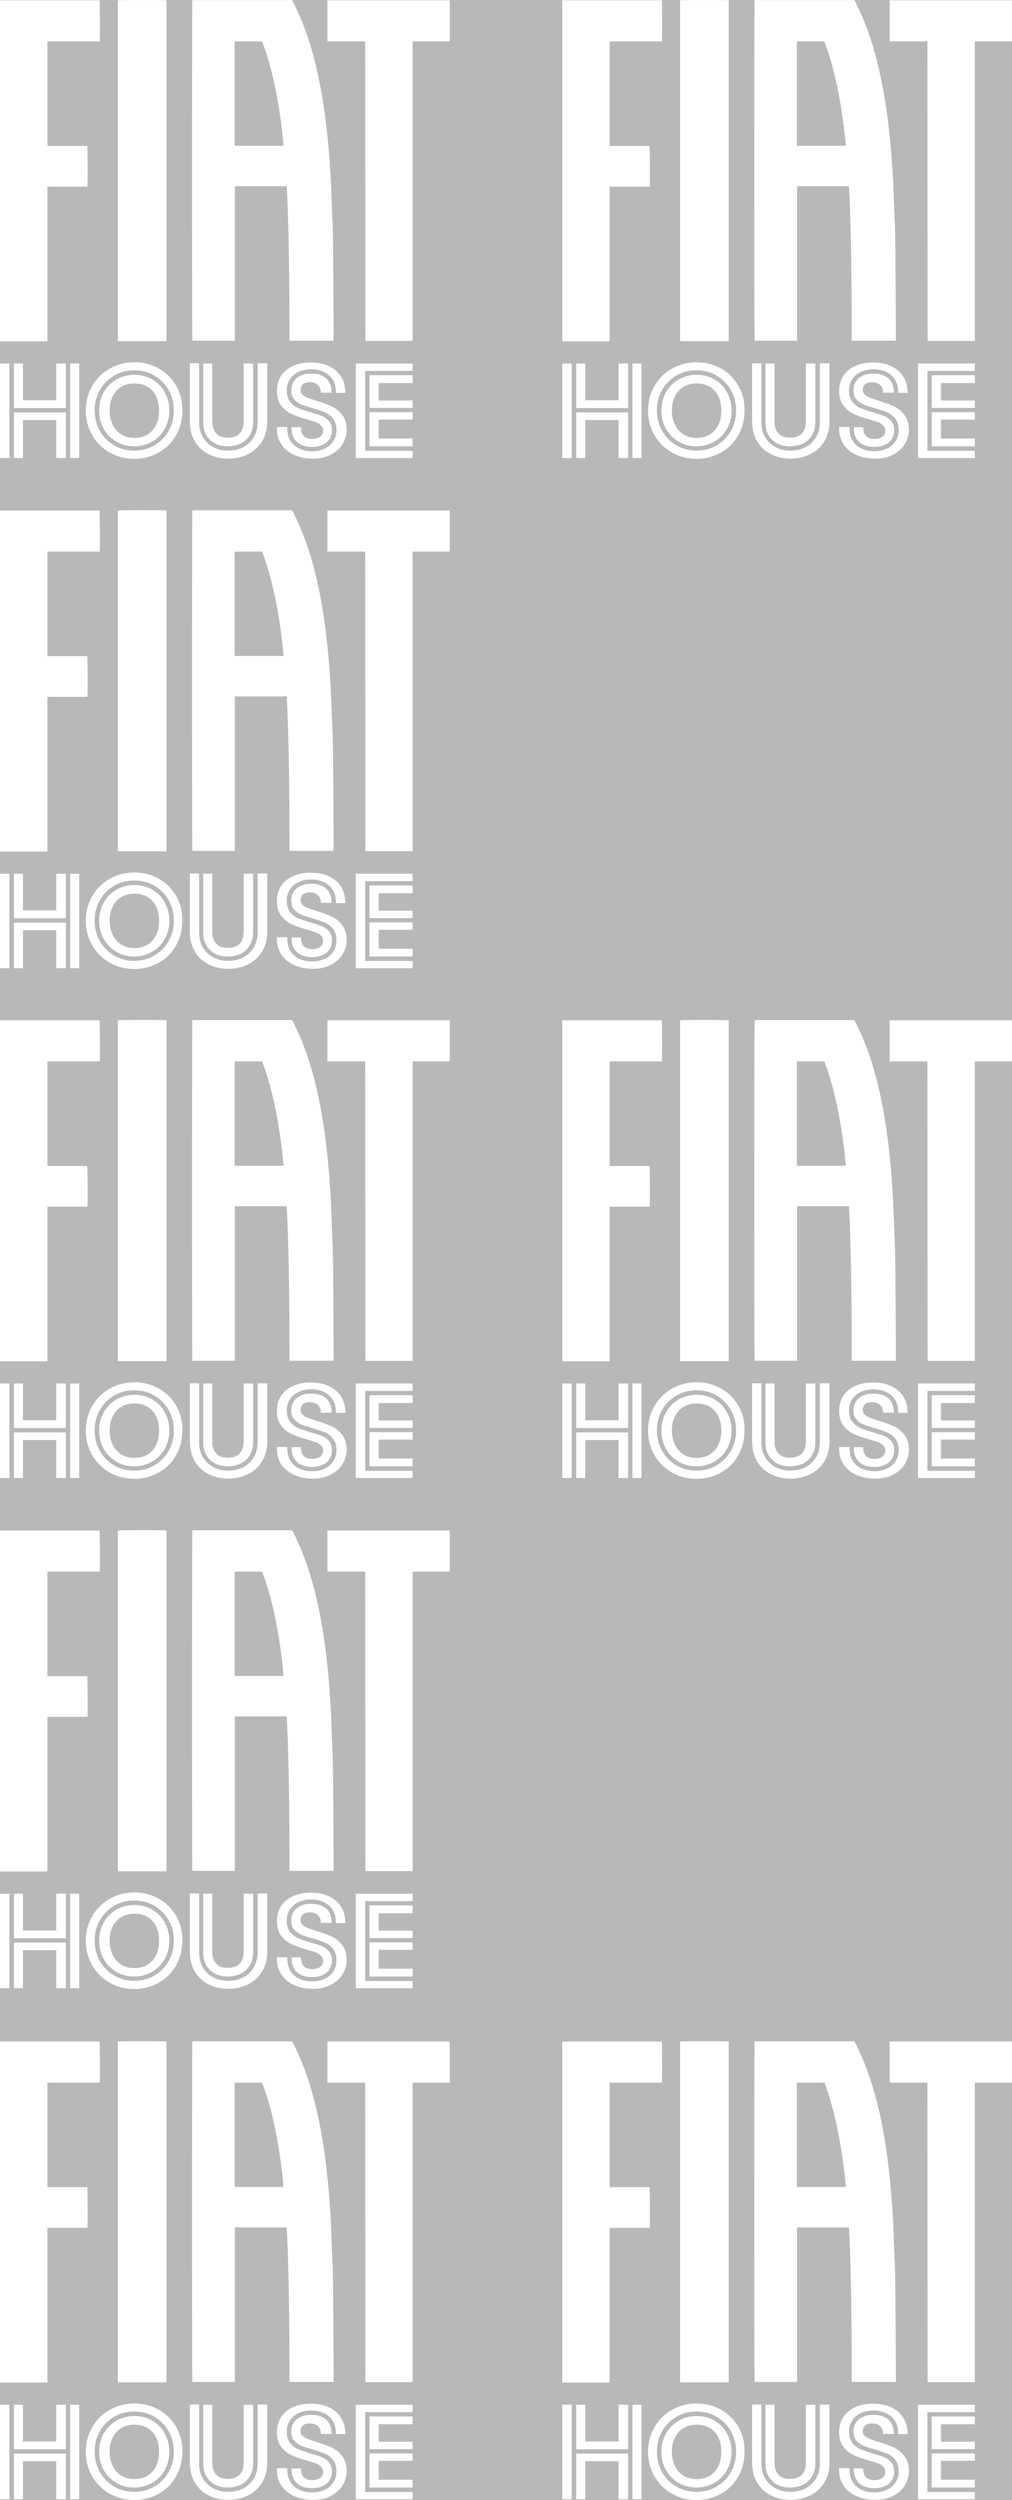 <?xml version="1.0" encoding="UTF-8"?>
<svg id="a" data-name="Layer 1" xmlns="http://www.w3.org/2000/svg" viewBox="0 0 493 1216.95" opacity="0.35">
  <rect x="0" y="0" width="493" height="1216.95" fill="#333333" stroke="none"/>
  <g>
    <path d="m93.7.05h48c.4-.1.7.2.9.5,1,2,2,4.1,2.9,6.1,4.2,9.4,7.1,19.3,9.3,29.3,1.2,5.5,2.2,11,3,16.5.6,4,1.1,8,1.5,12,.5,4.3.9,8.7,1.2,13,.3,4.6.7,9.1.8,13.7.3,6.6.5,13.3.8,19.9.1,4.6.2,9.2.2,13.8.1,12.3.2,24.7.2,37v4h-21.5v-.9c0-11.8,0-23.7-.2-35.5-.1-8.9-.3-17.8-.6-26.7-.1-3.9-.3-7.7-.5-11.6v-.5h-25.3v75.2h-20.7c-.2-.4-.2-164.7,0-165.8m20.6,20.1v50.8h23.8v-.7c-.3-3-.6-6.1-1-9.1-.7-5.6-1.6-11.2-2.7-16.8-1.4-7-3.1-13.9-5.4-20.6-.4-1.2-.9-2.4-1.3-3.6h-13.4Z" fill="#fff" stroke-width="0"/>
    <path d="m0,.15h48.5c.2.6.2,18.8.1,20h-25.5v50.9h19.4c.2.6.3,18,.1,19.8h-19.4l-.1.1v75.2H0V.15h0Z" fill="#fff" stroke-width="0"/>
    <path d="m177.8,20.15h-18.3V.15h59.6v20h-18.1v145.8h-23s-.1-97.2-.1-145.5v-.2q0,.1-.1-.1" fill="#fff" stroke-width="0"/>
    <path d="m81.1,166.05h-23.6l-.1-.1V.15c.7-.2,22.9-.2,23.7,0,0,0,0,165.9,0,165.9Z" fill="#fff" stroke-width="0"/>
    <path d="m76,206.95c-1,2-2.4,3.5-4.2,4.6h0c-1.8,1.1-3.9,1.6-6.3,1.6s-4.5-.5-6.3-1.6-3.2-2.6-4.2-4.6-1.6-4.4-1.6-7.1.5-5.1,1.6-7.1c1-2,2.4-3.5,4.2-4.5,1.8-1.1,4-1.6,6.3-1.6s4.5.5,6.3,1.6c1.8,1,3.2,2.6,4.2,4.5,1,2,1.5,4.4,1.5,7.1s-.5,5.1-1.5,7.1m-1.9-22.3c-2.6-1.5-5.5-2.2-8.7-2.2s-6,.8-8.6,2.2c-2.6,1.5-4.7,3.6-6.2,6.2-1.5,2.6-2.3,5.7-2.3,9s.8,6.4,2.3,9,3.6,4.7,6.2,6.2c2.6,1.5,5.5,2.2,8.6,2.2s6-.8,8.6-2.2c2.6-1.5,4.7-3.6,6.2-6.2,1.5-2.6,2.3-5.7,2.3-9s-.8-6.3-2.3-9c-1.4-2.6-3.5-4.7-6.1-6.2" fill="#fff" stroke-width="0"/>
    <path d="m82.1,209.85c-1.7,3-4.1,5.3-7,7s-6.2,2.5-9.7,2.5-6.8-.8-9.7-2.5-5.3-4-7-7-2.6-6.4-2.6-10.1.9-7.1,2.6-10c1.7-3,4.1-5.3,7-7s6.2-2.5,9.7-2.5,6.8.8,9.7,2.5c2.9,1.7,5.3,4,7,7s2.6,6.3,2.6,10-.9,7.2-2.6,10.1m3.7-22.1c-2.1-3.6-4.9-6.4-8.5-8.4s-7.5-3-11.9-3-8.2,1-11.8,3-6.5,4.8-8.6,8.4c-2.1,3.6-3.2,7.6-3.2,12.1s1.1,8.6,3.2,12.1c2.1,3.6,5,6.4,8.6,8.4s7.6,3,11.8,3,8.2-1,11.8-3c3.6-2,6.5-4.8,8.5-8.4,2.1-3.6,3.1-7.6,3.1-12.1.1-4.5-.9-8.5-3-12.1" fill="#fff" stroke-width="0"/>
    <path d="m99,176.95v28.5c0,2.6.5,4.7,1.6,6.5s2.5,3.1,4.3,4,3.9,1.3,6.1,1.3,4.4-.5,6.2-1.3c1.8-.9,3.3-2.2,4.4-4s1.7-3.9,1.7-6.5v-28.5h-4.6v28.2c0,2.6-.7,4.6-2,5.9-1.3,1.3-3.2,2-5.7,2s-4.3-.6-5.6-2c-1.3-1.3-2-3.3-2-5.9v-28.2h-4.4Z" fill="#fff" stroke-width="0"/>
    <path d="m125.5,176.95v28.5c0,3-.7,5.5-2,7.6s-3.1,3.7-5.3,4.8c-2.1,1-4.5,1.5-7.1,1.5s-4.9-.5-7-1.6c-2.2-1.1-3.9-2.7-5.2-4.8-1.3-2.1-1.9-4.6-1.9-7.6v-28.5h-4.5v28.1c0,3.9.8,7.3,2.5,10,1.7,2.8,3.9,4.8,6.8,6.2,2.8,1.4,5.9,2.1,9.4,2.1s6.6-.7,9.5-2.1c2.9-1.4,5.2-3.5,6.9-6.2,1.7-2.7,2.6-6.1,2.6-10v-28.1h-4.7v.1Z" fill="#fff" stroke-width="0"/>
    <path d="m142.1,201.55c1.8.8,4.2,1.7,7.1,2.5,2,.6,3.6,1.1,4.8,1.5,1,.4,1.9,1,2.5,1.7.6.6.9,1.4.9,2.3,0,1.2-.4,2.2-1.3,2.9-.9.8-2.3,1.2-4,1.2s-3-.4-3.9-1.2-1.4-1.9-1.5-3.4l-.1-1.1h-4.6l.1,1.6c.2,2.5,1.2,4.5,2.9,5.9,1.8,1.4,4.1,2.1,7,2.1,1.9,0,3.6-.3,5.1-1,1.5-.6,2.6-1.6,3.4-2.8.8-1.2,1.2-2.7,1.2-4.3,0-1.8-.4-3.2-1.2-4.2s-1.8-1.8-2.9-2.4c-1.1-.5-2.6-1.1-4.5-1.6-.1,0-.2-.1-.3-.1l-2.3-.7c-.2-.1-.5-.1-.7-.2-1.9-.6-3.5-1.2-4.8-1.7-1.4-.7-2.7-1.7-3.7-3-1.1-1.4-1.6-3.3-1.6-5.5s.5-3.9,1.6-5.5c1-1.6,2.5-2.8,4.3-3.6s3.8-1.2,6-1.2c3.3,0,6.1.9,8.3,2.6,2.3,1.8,3.5,4.3,3.7,7.4l.1,1.5h4.6l-.1-1.3c-.3-4.2-2-7.6-5.1-10-3-2.3-6.9-3.5-11.7-3.5-3.1,0-6,.5-8.5,1.6s-4.5,2.7-5.9,4.8-2.1,4.6-2.1,7.4c0,3,.7,5.5,2.2,7.3,1.4,1.8,3.1,3.2,5,4" fill="#fff" stroke-width="0"/>
    <path d="m166.6,201.85c-1.4-1.8-3.1-3.2-5.1-4.1-1.8-.8-4.2-1.7-7.1-2.6-2-.6-3.6-1.2-4.7-1.6-1-.4-1.8-1-2.5-1.6-.5-.5-.8-1.2-.8-2,0-1.3.4-2.2,1.1-2.9.8-.7,1.9-1,3.3-1,1.7,0,3,.4,3.9,1.2s1.4,1.7,1.5,2.8l.1,1.1h5.3l-.1-1.3c-.2-2.5-1.2-4.5-2.9-5.9-1.8-1.4-4.1-2.1-7-2.1-1.9,0-3.6.3-5.1,1s-2.6,1.6-3.4,2.8c-.8,1.2-1.2,2.7-1.2,4.3,0,1.8.4,3.2,1.2,4.2s1.8,1.8,2.9,2.4c1.1.5,2.6,1.1,4.5,1.6.1,0,.2.1.3.1l2.3.7c.2.1.5.1.7.2,1.9.6,3.5,1.2,4.8,1.7,1.4.7,2.7,1.7,3.7,3,1.1,1.4,1.6,3.3,1.6,5.5s-.5,3.9-1.6,5.5c-1,1.6-2.5,2.8-4.3,3.6s-3.8,1.2-6,1.2c-3.3,0-6.1-.9-8.3-2.6-2.3-1.8-3.5-4.3-3.7-7.4l-.1-1.8h-5v1.2c0,2.9.9,5.5,2.4,7.6s3.6,3.8,6.3,4.9c2.6,1.1,5.5,1.7,8.7,1.7,3.4,0,6.4-.6,8.8-1.9,2.5-1.3,4.5-3,5.8-5.2s2-4.6,2-7.1c-.1-2.9-.8-5.3-2.3-7.2" fill="#fff" stroke-width="0"/>
    <rect y="176.95" width="4.6" height="46" fill="#fff" stroke-width="0"/>
    <polygon points="6.8 176.95 6.8 198.65 32.1 198.65 32.1 176.95 27.4 176.95 27.4 194.85 11.2 194.85 11.2 176.95 6.8 176.95" fill="#fff" stroke-width="0"/>
    <rect x="34.2" y="176.95" width="4.4" height="46" fill="#fff" stroke-width="0"/>
    <polygon points="180 182.65 180 198.55 201 198.55 201 194.95 184.5 194.95 184.5 186.45 201 186.45 201 182.65 180 182.65" fill="#fff" stroke-width="0"/>
    <polygon points="184.5 204.25 201 204.25 201 200.65 180 200.65 180 217.25 201 217.25 201 219.45 177.9 219.45 177.9 180.55 201 180.55 201 176.95 173.3 176.95 173.3 222.95 201 222.95 201 213.45 184.5 213.45 184.5 204.25" fill="#fff" stroke-width="0"/>
    <polygon points="32.1 222.95 32.1 200.75 6.8 200.75 6.8 222.95 11.2 222.95 11.2 204.45 27.4 204.45 27.4 222.95 32.1 222.95" fill="#fff" stroke-width="0"/>
  </g>
  <g>
    <path d="m367.6.05h48c.4-.1.7.2.9.5,1,2,2,4.1,2.9,6.1,4.2,9.4,7.1,19.3,9.3,29.3,1.2,5.5,2.2,11,3,16.5.6,4,1.1,8,1.5,12,.5,4.3.9,8.7,1.2,13,.3,4.6.7,9.1.8,13.7.3,6.6.5,13.3.8,19.9.1,4.6.2,9.2.2,13.8.1,12.3.2,24.7.2,37v4h-21.5v-.9c0-11.8,0-23.7-.2-35.5-.1-8.9-.3-17.8-.6-26.7-.1-3.9-.3-7.7-.5-11.6v-.5h-25.3v75.2h-20.7c-.2-.4-.2-164.7,0-165.8m20.6,20.1v50.8h23.8v-.7c-.3-3-.6-6.1-1-9.1-.7-5.6-1.6-11.2-2.7-16.8-1.4-7-3.1-13.9-5.4-20.6-.4-1.2-.9-2.4-1.3-3.6h-13.4Z" fill="#fff" stroke-width="0"/>
    <path d="m273.9.15h48.5c.2.6.2,18.8.1,20h-25.5v50.9h19.4c.2.6.3,18,.1,19.8h-19.4l-.1.1v75.2h-23.1V.15h0Z" fill="#fff" stroke-width="0"/>
    <path d="m451.7,20.15h-18.3V.15h59.6v20h-18.1v145.8h-23s-.1-97.2-.1-145.5v-.2q0,.1-.1-.1" fill="#fff" stroke-width="0"/>
    <path d="m355,166.05h-23.6l-.1-.1V.15c.7-.2,22.9-.2,23.7,0,0,0,0,165.9,0,165.9Z" fill="#fff" stroke-width="0"/>
    <path d="m349.9,206.95c-1,2-2.4,3.5-4.2,4.6h0c-1.8,1.1-3.9,1.6-6.3,1.6s-4.5-.5-6.3-1.6-3.2-2.6-4.2-4.6-1.6-4.4-1.6-7.1.5-5.1,1.6-7.1c1-2,2.4-3.5,4.2-4.5,1.8-1.1,4-1.6,6.3-1.6s4.5.5,6.3,1.6c1.8,1,3.2,2.6,4.2,4.5,1,2,1.5,4.4,1.5,7.1s-.5,5.1-1.5,7.1m-1.9-22.3c-2.6-1.5-5.5-2.2-8.7-2.2s-6,.8-8.6,2.2c-2.6,1.5-4.7,3.6-6.2,6.2-1.5,2.6-2.3,5.7-2.3,9s.8,6.4,2.3,9,3.6,4.7,6.2,6.2c2.6,1.5,5.5,2.2,8.6,2.2s6-.8,8.6-2.2c2.6-1.5,4.7-3.6,6.2-6.2,1.5-2.6,2.3-5.7,2.3-9s-.8-6.3-2.3-9c-1.4-2.6-3.5-4.7-6.1-6.2" fill="#fff" stroke-width="0"/>
    <path d="m356,209.85c-1.7,3-4.1,5.3-7,7s-6.2,2.5-9.7,2.5-6.8-.8-9.7-2.5-5.3-4-7-7-2.6-6.4-2.6-10.1.9-7.1,2.6-10c1.7-3,4.1-5.3,7-7s6.2-2.5,9.7-2.5,6.8.8,9.7,2.5c2.9,1.7,5.3,4,7,7s2.6,6.3,2.6,10-.9,7.2-2.6,10.1m3.7-22.1c-2.1-3.6-4.9-6.4-8.5-8.4s-7.5-3-11.9-3-8.2,1-11.8,3-6.5,4.8-8.6,8.4c-2.1,3.6-3.2,7.6-3.2,12.1s1.1,8.6,3.2,12.1c2.1,3.6,5,6.4,8.6,8.4s7.6,3,11.8,3,8.2-1,11.8-3c3.6-2,6.5-4.8,8.5-8.4,2.1-3.6,3.1-7.6,3.1-12.1.1-4.5-.9-8.5-3-12.1" fill="#fff" stroke-width="0"/>
    <path d="m372.9,176.95v28.5c0,2.6.5,4.7,1.6,6.5s2.5,3.1,4.3,4,3.9,1.3,6.1,1.3,4.4-.5,6.2-1.3c1.8-.9,3.3-2.2,4.4-4s1.7-3.9,1.7-6.5v-28.5h-4.6v28.2c0,2.6-.7,4.6-2,5.9-1.3,1.3-3.2,2-5.7,2s-4.3-.6-5.6-2c-1.3-1.3-2-3.3-2-5.9v-28.2h-4.4Z" fill="#fff" stroke-width="0"/>
    <path d="m399.4,176.95v28.5c0,3-.7,5.5-2,7.6s-3.1,3.7-5.3,4.8c-2.1,1-4.5,1.5-7.1,1.5s-4.9-.5-7-1.6c-2.2-1.1-3.9-2.7-5.2-4.8-1.3-2.1-1.9-4.6-1.9-7.6v-28.5h-4.5v28.1c0,3.9.8,7.3,2.5,10,1.7,2.8,3.9,4.8,6.8,6.2,2.8,1.4,5.9,2.1,9.4,2.1s6.6-.7,9.5-2.1c2.9-1.4,5.2-3.5,6.9-6.2,1.7-2.7,2.6-6.1,2.6-10v-28.1h-4.7v.1Z" fill="#fff" stroke-width="0"/>
    <path d="m416,201.55c1.8.8,4.2,1.7,7.1,2.5,2,.6,3.6,1.1,4.8,1.5,1,.4,1.9,1,2.5,1.7.6.6.9,1.4.9,2.3,0,1.2-.4,2.2-1.3,2.9-.9.8-2.3,1.2-4,1.2s-3-.4-3.9-1.2-1.4-1.9-1.5-3.4l-.1-1.1h-4.6l.1,1.6c.2,2.5,1.2,4.5,2.9,5.9,1.8,1.4,4.1,2.1,7,2.1,1.9,0,3.6-.3,5.1-1,1.5-.6,2.6-1.6,3.4-2.8.8-1.2,1.2-2.7,1.2-4.3,0-1.8-.4-3.2-1.2-4.2s-1.8-1.8-2.9-2.4c-1.1-.5-2.6-1.1-4.5-1.6-.1,0-.2-.1-.3-.1l-2.3-.7c-.2-.1-.5-.1-.7-.2-1.9-.6-3.5-1.2-4.8-1.7-1.4-.7-2.7-1.7-3.7-3-1.1-1.4-1.6-3.3-1.6-5.5s.5-3.9,1.6-5.5c1-1.6,2.5-2.8,4.3-3.6s3.8-1.2,6-1.2c3.3,0,6.1.9,8.3,2.6,2.3,1.8,3.5,4.3,3.7,7.4l.1,1.5h4.6l-.1-1.3c-.3-4.2-2-7.6-5.1-10-3-2.3-6.9-3.5-11.7-3.5-3.1,0-6,.5-8.5,1.6s-4.5,2.7-5.9,4.8-2.1,4.6-2.1,7.4c0,3,.7,5.5,2.2,7.3,1.4,1.8,3.1,3.2,5,4" fill="#fff" stroke-width="0"/>
    <path d="m440.5,201.85c-1.4-1.8-3.1-3.2-5.1-4.1-1.8-.8-4.2-1.7-7.1-2.6-2-.6-3.6-1.2-4.7-1.6-1-.4-1.8-1-2.5-1.6-.5-.5-.8-1.2-.8-2,0-1.3.4-2.2,1.1-2.9.8-.7,1.9-1,3.3-1,1.7,0,3,.4,3.9,1.2s1.4,1.7,1.5,2.8l.1,1.1h5.3l-.1-1.3c-.2-2.5-1.2-4.5-2.9-5.9-1.8-1.4-4.1-2.1-7-2.1-1.9,0-3.6.3-5.1,1s-2.6,1.6-3.4,2.8c-.8,1.2-1.2,2.7-1.2,4.3,0,1.8.4,3.2,1.2,4.2s1.8,1.8,2.9,2.4c1.1.5,2.6,1.1,4.5,1.6.1,0,.2.1.3.1l2.3.7c.2.1.5.1.7.2,1.9.6,3.5,1.2,4.8,1.7,1.4.7,2.7,1.7,3.7,3,1.1,1.4,1.6,3.3,1.6,5.5s-.5,3.9-1.6,5.5c-1,1.6-2.5,2.8-4.3,3.6s-3.8,1.2-6,1.2c-3.3,0-6.1-.9-8.3-2.6-2.3-1.8-3.5-4.3-3.7-7.4l-.1-1.8h-5v1.2c0,2.9.9,5.5,2.4,7.6s3.6,3.8,6.3,4.9c2.6,1.1,5.5,1.7,8.7,1.7,3.4,0,6.4-.6,8.8-1.9,2.5-1.3,4.5-3,5.8-5.2s2-4.6,2-7.1c-.1-2.9-.8-5.3-2.3-7.2" fill="#fff" stroke-width="0"/>
    <rect x="273.9" y="176.95" width="4.6" height="46" fill="#fff" stroke-width="0"/>
    <polygon points="280.7 176.95 280.7 198.65 306 198.65 306 176.95 301.3 176.95 301.3 194.85 285.1 194.85 285.1 176.95 280.7 176.95" fill="#fff" stroke-width="0"/>
    <rect x="308.1" y="176.95" width="4.4" height="46" fill="#fff" stroke-width="0"/>
    <polygon points="453.9 182.65 453.9 198.55 474.9 198.55 474.9 194.95 458.4 194.95 458.4 186.45 474.9 186.45 474.9 182.65 453.9 182.65" fill="#fff" stroke-width="0"/>
    <polygon points="458.4 204.25 474.9 204.25 474.9 200.65 453.9 200.65 453.9 217.25 474.9 217.25 474.9 219.45 451.8 219.45 451.8 180.55 474.9 180.55 474.9 176.95 447.2 176.95 447.2 222.95 474.9 222.95 474.9 213.45 458.4 213.45 458.4 204.25" fill="#fff" stroke-width="0"/>
    <polygon points="306 222.95 306 200.75 280.7 200.75 280.7 222.95 285.1 222.95 285.1 204.45 301.3 204.45 301.3 222.95 306 222.95" fill="#fff" stroke-width="0"/>
  </g>
  <g>
    <path d="m93.7,248.4h48c.4-.1.7.2.9.5,1,2,2,4.1,2.9,6.1,4.2,9.4,7.1,19.3,9.3,29.3,1.2,5.5,2.2,11,3,16.5.6,4,1.1,8,1.5,12,.5,4.3.9,8.7,1.2,13,.3,4.6.7,9.1.8,13.7.3,6.6.5,13.3.8,19.9.1,4.6.2,9.2.2,13.8.1,12.3.2,24.7.2,37v4h-21.5v-.9c0-11.8,0-23.7-.2-35.5-.1-8.9-.3-17.8-.6-26.7-.1-3.9-.3-7.7-.5-11.6v-.5h-25.3v75.2h-20.7c-.2-.4-.2-164.7,0-165.8m20.6,20.1v50.8h23.8v-.7c-.3-3-.6-6.1-1-9.1-.7-5.6-1.6-11.2-2.7-16.8-1.4-7-3.1-13.9-5.4-20.6-.4-1.2-.9-2.4-1.3-3.6h-13.4Z" fill="#fff" stroke-width="0"/>
    <path d="m0,248.5h48.5c.2.6.2,18.8.1,20h-25.5v50.9h19.4c.2.6.3,18,.1,19.8h-19.4l-.1.1v75.2H0v-166h0Z" fill="#fff" stroke-width="0"/>
    <path d="m177.8,268.5h-18.3v-20h59.6v20h-18.1v145.8h-23s-.1-97.2-.1-145.5v-.2q0,.1-.1-.1" fill="#fff" stroke-width="0"/>
    <path d="m81.1,414.4h-23.6l-.1-.1v-165.8c.7-.2,22.9-.2,23.7,0,0,0,0,165.9,0,165.9Z" fill="#fff" stroke-width="0"/>
    <path d="m76,455.3c-1,2-2.4,3.5-4.2,4.6h0c-1.8,1.1-3.9,1.6-6.3,1.6s-4.5-.5-6.3-1.6-3.2-2.6-4.2-4.6-1.6-4.4-1.6-7.1.5-5.1,1.6-7.1c1-2,2.4-3.5,4.2-4.5,1.8-1.1,4-1.6,6.3-1.6s4.5.5,6.3,1.6c1.8,1,3.2,2.6,4.2,4.5,1,2,1.5,4.4,1.5,7.1s-.5,5.1-1.5,7.1m-1.9-22.3c-2.6-1.5-5.5-2.2-8.7-2.2s-6,.8-8.6,2.2c-2.6,1.5-4.7,3.6-6.2,6.2-1.5,2.6-2.3,5.7-2.3,9s.8,6.4,2.3,9,3.6,4.7,6.2,6.2c2.6,1.5,5.5,2.2,8.6,2.2s6-.8,8.6-2.2c2.6-1.5,4.7-3.6,6.2-6.2,1.5-2.6,2.3-5.7,2.3-9s-.8-6.3-2.3-9c-1.4-2.6-3.5-4.7-6.1-6.2" fill="#fff" stroke-width="0"/>
    <path d="m82.1,458.2c-1.7,3-4.1,5.3-7,7s-6.2,2.5-9.7,2.5-6.8-.8-9.7-2.5-5.3-4-7-7-2.6-6.4-2.6-10.1.9-7.1,2.6-10c1.7-3,4.1-5.3,7-7s6.2-2.5,9.7-2.5,6.8.8,9.7,2.5c2.9,1.7,5.3,4,7,7s2.6,6.3,2.6,10-.9,7.2-2.6,10.1m3.7-22.1c-2.1-3.6-4.9-6.4-8.5-8.4s-7.5-3-11.9-3-8.2,1-11.8,3-6.5,4.8-8.6,8.4c-2.1,3.6-3.2,7.6-3.2,12.1s1.1,8.6,3.2,12.1c2.1,3.6,5,6.4,8.6,8.4s7.6,3,11.8,3,8.2-1,11.8-3c3.6-2,6.5-4.8,8.5-8.4,2.1-3.6,3.1-7.6,3.1-12.1.1-4.5-.9-8.5-3-12.1" fill="#fff" stroke-width="0"/>
    <path d="m99,425.3v28.5c0,2.6.5,4.7,1.6,6.5s2.5,3.1,4.3,4,3.9,1.3,6.1,1.3,4.4-.5,6.2-1.3c1.8-.9,3.3-2.2,4.4-4s1.7-3.9,1.7-6.5v-28.5h-4.6v28.2c0,2.6-.7,4.6-2,5.9-1.3,1.3-3.2,2-5.7,2s-4.3-.6-5.6-2c-1.3-1.3-2-3.3-2-5.9v-28.2h-4.4Z" fill="#fff" stroke-width="0"/>
    <path d="m125.5,425.3v28.5c0,3-.7,5.5-2,7.6s-3.1,3.7-5.3,4.8c-2.1,1-4.5,1.5-7.1,1.5s-4.9-.5-7-1.6c-2.2-1.1-3.9-2.7-5.2-4.8-1.3-2.1-1.9-4.6-1.9-7.6v-28.5h-4.5v28.1c0,3.9.8,7.3,2.5,10,1.7,2.8,3.9,4.8,6.8,6.2,2.8,1.4,5.9,2.1,9.4,2.1s6.6-.7,9.5-2.1c2.9-1.4,5.2-3.5,6.9-6.2,1.7-2.7,2.6-6.1,2.6-10v-28.1h-4.7v.1Z" fill="#fff" stroke-width="0"/>
    <path d="m142.1,449.9c1.8.8,4.2,1.7,7.1,2.5,2,.6,3.6,1.1,4.8,1.5,1,.4,1.9,1,2.5,1.7.6.6.9,1.4.9,2.3,0,1.2-.4,2.2-1.3,2.9-.9.8-2.3,1.2-4,1.2s-3-.4-3.9-1.2-1.4-1.9-1.5-3.4l-.1-1.1h-4.6l.1,1.6c.2,2.5,1.2,4.5,2.9,5.9,1.8,1.4,4.1,2.1,7,2.1,1.9,0,3.6-.3,5.1-1,1.5-.6,2.6-1.6,3.4-2.8.8-1.2,1.2-2.7,1.2-4.3,0-1.8-.4-3.2-1.2-4.2s-1.8-1.8-2.9-2.4c-1.1-.5-2.6-1.1-4.5-1.6-.1,0-.2-.1-.3-.1l-2.3-.7c-.2-.1-.5-.1-.7-.2-1.9-.6-3.5-1.2-4.8-1.7-1.4-.7-2.7-1.7-3.7-3-1.1-1.4-1.6-3.3-1.6-5.5s.5-3.9,1.6-5.5c1-1.6,2.5-2.8,4.3-3.6s3.8-1.2,6-1.2c3.3,0,6.1.9,8.3,2.6,2.3,1.8,3.5,4.3,3.7,7.4l.1,1.5h4.6l-.1-1.3c-.3-4.2-2-7.6-5.1-10-3-2.3-6.9-3.5-11.7-3.5-3.1,0-6,.5-8.5,1.6s-4.5,2.7-5.9,4.8-2.1,4.6-2.1,7.4c0,3,.7,5.5,2.2,7.3,1.4,1.8,3.1,3.2,5,4" fill="#fff" stroke-width="0"/>
    <path d="m166.6,450.2c-1.4-1.8-3.1-3.2-5.1-4.1-1.8-.8-4.2-1.7-7.1-2.6-2-.6-3.6-1.2-4.7-1.6-1-.4-1.8-1-2.5-1.6-.5-.5-.8-1.2-.8-2,0-1.3.4-2.2,1.1-2.9.8-.7,1.9-1,3.3-1,1.7,0,3,.4,3.9,1.2s1.4,1.7,1.5,2.8l.1,1.1h5.3l-.1-1.3c-.2-2.5-1.2-4.5-2.9-5.9-1.8-1.4-4.1-2.1-7-2.1-1.9,0-3.6.3-5.1,1s-2.6,1.6-3.4,2.8c-.8,1.2-1.2,2.7-1.2,4.3,0,1.8.4,3.2,1.2,4.2s1.8,1.8,2.9,2.4c1.1.5,2.6,1.1,4.5,1.6.1,0,.2.1.3.1l2.3.7c.2.1.5.1.7.2,1.9.6,3.5,1.2,4.8,1.7,1.4.7,2.7,1.7,3.7,3,1.1,1.4,1.6,3.3,1.6,5.5s-.5,3.9-1.6,5.5c-1,1.6-2.5,2.8-4.3,3.6s-3.8,1.2-6,1.2c-3.3,0-6.1-.9-8.3-2.6-2.3-1.8-3.5-4.3-3.7-7.4l-.1-1.8h-5v1.2c0,2.9.9,5.5,2.4,7.6s3.6,3.8,6.3,4.9c2.6,1.1,5.5,1.7,8.7,1.7,3.4,0,6.4-.6,8.8-1.9,2.5-1.3,4.5-3,5.8-5.2s2-4.6,2-7.1c-.1-2.9-.8-5.3-2.3-7.2" fill="#fff" stroke-width="0"/>
    <rect y="425.3" width="4.6" height="46" fill="#fff" stroke-width="0"/>
    <polygon points="6.8 425.3 6.8 447 32.1 447 32.1 425.3 27.4 425.3 27.4 443.2 11.2 443.2 11.2 425.3 6.8 425.3" fill="#fff" stroke-width="0"/>
    <rect x="34.2" y="425.3" width="4.4" height="46" fill="#fff" stroke-width="0"/>
    <polygon points="180 431 180 446.9 201 446.9 201 443.3 184.5 443.3 184.5 434.8 201 434.8 201 431 180 431" fill="#fff" stroke-width="0"/>
    <polygon points="184.5 452.6 201 452.6 201 449 180 449 180 465.6 201 465.6 201 467.8 177.9 467.8 177.9 428.9 201 428.9 201 425.3 173.3 425.3 173.3 471.3 201 471.3 201 461.8 184.5 461.8 184.5 452.6" fill="#fff" stroke-width="0"/>
    <polygon points="32.1 471.3 32.1 449.1 6.8 449.1 6.8 471.3 11.2 471.3 11.2 452.8 27.4 452.8 27.4 471.3 32.1 471.3" fill="#fff" stroke-width="0"/>
  </g>
  <g>
    <path d="m93.7,496.55h48c.4-.1.7.2.9.5,1,2,2,4.1,2.9,6.1,4.2,9.4,7.1,19.3,9.3,29.3,1.2,5.5,2.2,11,3,16.5.6,4,1.1,8,1.5,12,.5,4.3.9,8.7,1.2,13,.3,4.6.7,9.1.8,13.7.3,6.6.5,13.3.8,19.9.1,4.6.2,9.2.2,13.8.1,12.3.2,24.7.2,37v4h-21.5v-.9c0-11.8,0-23.7-.2-35.5-.1-8.9-.3-17.8-.6-26.7-.1-3.9-.3-7.7-.5-11.6v-.5h-25.3v75.2h-20.7c-.2-.4-.2-164.7,0-165.8m20.6,20.1v50.8h23.8v-.7c-.3-3-.6-6.1-1-9.1-.7-5.6-1.6-11.2-2.7-16.8-1.4-7-3.1-13.9-5.4-20.6-.4-1.2-.9-2.4-1.3-3.6h-13.4Z" fill="#fff" stroke-width="0"/>
    <path d="m0,496.65h48.5c.2.6.2,18.8.1,20h-25.5v50.9h19.4c.2.6.3,18,.1,19.8h-19.4l-.1.1v75.2H0v-166h0Z" fill="#fff" stroke-width="0"/>
    <path d="m177.8,516.65h-18.3v-20h59.6v20h-18.1v145.8h-23s-.1-97.2-.1-145.5v-.2q0,.1-.1-.1" fill="#fff" stroke-width="0"/>
    <path d="m81.1,662.55h-23.6l-.1-.1v-165.8c.7-.2,22.9-.2,23.7,0,0,0,0,165.9,0,165.9Z" fill="#fff" stroke-width="0"/>
    <path d="m76,703.45c-1,2-2.4,3.5-4.2,4.6h0c-1.8,1.1-3.9,1.6-6.3,1.6s-4.5-.5-6.3-1.6-3.2-2.6-4.2-4.6-1.6-4.4-1.6-7.1.5-5.1,1.6-7.1c1-2,2.4-3.5,4.2-4.5,1.8-1.1,4-1.6,6.3-1.6s4.5.5,6.3,1.6c1.8,1,3.2,2.6,4.2,4.5,1,2,1.5,4.4,1.5,7.1s-.5,5.1-1.5,7.1m-1.9-22.3c-2.6-1.5-5.5-2.2-8.7-2.2s-6,.8-8.6,2.2c-2.6,1.5-4.7,3.6-6.2,6.2-1.5,2.6-2.3,5.7-2.3,9s.8,6.4,2.3,9,3.6,4.7,6.2,6.2c2.6,1.5,5.5,2.2,8.6,2.2s6-.8,8.6-2.2c2.6-1.5,4.7-3.6,6.2-6.2,1.5-2.6,2.3-5.7,2.3-9s-.8-6.3-2.3-9c-1.4-2.6-3.5-4.7-6.1-6.2" fill="#fff" stroke-width="0"/>
    <path d="m82.1,706.35c-1.7,3-4.1,5.3-7,7s-6.2,2.5-9.7,2.5-6.8-.8-9.7-2.5-5.3-4-7-7-2.6-6.4-2.6-10.1.9-7.1,2.6-10c1.7-3,4.1-5.3,7-7s6.2-2.5,9.7-2.5,6.8.8,9.7,2.5c2.9,1.7,5.3,4,7,7s2.6,6.3,2.6,10-.9,7.2-2.6,10.1m3.7-22.1c-2.1-3.6-4.9-6.4-8.5-8.4s-7.5-3-11.9-3-8.2,1-11.8,3-6.5,4.8-8.6,8.4c-2.1,3.6-3.2,7.6-3.2,12.1s1.1,8.6,3.2,12.1c2.1,3.6,5,6.4,8.6,8.4s7.6,3,11.8,3,8.2-1,11.8-3c3.6-2,6.5-4.8,8.5-8.4,2.1-3.6,3.1-7.6,3.1-12.1.1-4.5-.9-8.5-3-12.1" fill="#fff" stroke-width="0"/>
    <path d="m99,673.45v28.5c0,2.6.5,4.7,1.6,6.5s2.5,3.1,4.3,4,3.9,1.3,6.1,1.3,4.4-.5,6.2-1.3c1.8-.9,3.3-2.2,4.4-4s1.7-3.9,1.7-6.5v-28.5h-4.6v28.2c0,2.6-.7,4.6-2,5.9-1.3,1.3-3.2,2-5.7,2s-4.3-.6-5.6-2c-1.3-1.3-2-3.3-2-5.9v-28.2h-4.4Z" fill="#fff" stroke-width="0"/>
    <path d="m125.5,673.45v28.5c0,3-.7,5.5-2,7.6s-3.1,3.7-5.3,4.8c-2.1,1-4.5,1.5-7.1,1.5s-4.9-.5-7-1.6c-2.2-1.1-3.9-2.7-5.2-4.8-1.3-2.1-1.9-4.6-1.9-7.6v-28.5h-4.5v28.1c0,3.9.8,7.3,2.5,10,1.7,2.8,3.9,4.8,6.8,6.2,2.8,1.4,5.9,2.1,9.4,2.1s6.6-.7,9.5-2.1c2.9-1.4,5.2-3.5,6.9-6.2,1.7-2.7,2.6-6.1,2.6-10v-28.1h-4.7v.1Z" fill="#fff" stroke-width="0"/>
    <path d="m142.1,698.05c1.8.8,4.2,1.7,7.1,2.5,2,.6,3.6,1.1,4.8,1.5,1,.4,1.9,1,2.5,1.7.6.6.9,1.4.9,2.3,0,1.2-.4,2.2-1.3,2.9-.9.8-2.3,1.2-4,1.2s-3-.4-3.9-1.2-1.4-1.9-1.5-3.4l-.1-1.1h-4.6l.1,1.6c.2,2.5,1.2,4.5,2.9,5.9,1.8,1.4,4.1,2.1,7,2.1,1.9,0,3.6-.3,5.1-1,1.5-.6,2.6-1.6,3.4-2.8.8-1.2,1.2-2.7,1.2-4.3,0-1.8-.4-3.2-1.2-4.2s-1.8-1.8-2.9-2.4c-1.1-.5-2.6-1.1-4.5-1.6-.1,0-.2-.1-.3-.1l-2.3-.7c-.2-.1-.5-.1-.7-.2-1.9-.6-3.5-1.2-4.8-1.7-1.4-.7-2.7-1.7-3.7-3-1.1-1.4-1.6-3.3-1.6-5.5s.5-3.9,1.6-5.5c1-1.6,2.5-2.8,4.3-3.6s3.8-1.2,6-1.2c3.3,0,6.1.9,8.3,2.6,2.3,1.8,3.5,4.3,3.7,7.4l.1,1.5h4.6l-.1-1.3c-.3-4.2-2-7.6-5.1-10-3-2.3-6.9-3.5-11.7-3.5-3.1,0-6,.5-8.5,1.6s-4.5,2.7-5.9,4.8-2.1,4.6-2.1,7.4c0,3,.7,5.5,2.2,7.3,1.4,1.8,3.1,3.2,5,4" fill="#fff" stroke-width="0"/>
    <path d="m166.6,698.35c-1.4-1.8-3.1-3.2-5.1-4.1-1.8-.8-4.2-1.7-7.1-2.6-2-.6-3.6-1.2-4.7-1.6-1-.4-1.8-1-2.5-1.6-.5-.5-.8-1.2-.8-2,0-1.3.4-2.2,1.1-2.9.8-.7,1.9-1,3.3-1,1.7,0,3,.4,3.9,1.2s1.4,1.7,1.5,2.8l.1,1.1h5.3l-.1-1.3c-.2-2.5-1.2-4.5-2.9-5.9-1.8-1.4-4.1-2.1-7-2.1-1.9,0-3.6.3-5.1,1s-2.6,1.6-3.4,2.8c-.8,1.2-1.2,2.7-1.2,4.3,0,1.8.4,3.2,1.2,4.2s1.8,1.8,2.9,2.4c1.1.5,2.6,1.1,4.5,1.6.1,0,.2.1.3.1l2.3.7c.2.1.5.1.7.2,1.9.6,3.5,1.2,4.8,1.7,1.4.7,2.7,1.7,3.7,3,1.1,1.4,1.6,3.3,1.6,5.5s-.5,3.9-1.6,5.5c-1,1.6-2.5,2.8-4.3,3.6s-3.8,1.2-6,1.2c-3.3,0-6.1-.9-8.3-2.6-2.3-1.8-3.5-4.3-3.7-7.4l-.1-1.8h-5v1.2c0,2.9.9,5.5,2.4,7.6s3.6,3.8,6.3,4.9c2.6,1.1,5.5,1.7,8.7,1.7,3.4,0,6.4-.6,8.8-1.9,2.5-1.3,4.5-3,5.8-5.2s2-4.6,2-7.1c-.1-2.9-.8-5.3-2.3-7.2" fill="#fff" stroke-width="0"/>
    <rect y="673.45" width="4.6" height="46" fill="#fff" stroke-width="0"/>
    <polygon points="6.8 673.45 6.8 695.15 32.1 695.15 32.1 673.45 27.4 673.45 27.4 691.35 11.2 691.35 11.2 673.45 6.8 673.45" fill="#fff" stroke-width="0"/>
    <rect x="34.2" y="673.45" width="4.4" height="46" fill="#fff" stroke-width="0"/>
    <polygon points="180 679.15 180 695.05 201 695.05 201 691.45 184.5 691.45 184.5 682.95 201 682.95 201 679.15 180 679.15" fill="#fff" stroke-width="0"/>
    <polygon points="184.5 700.75 201 700.75 201 697.15 180 697.15 180 713.75 201 713.75 201 715.95 177.9 715.95 177.9 677.05 201 677.05 201 673.45 173.3 673.45 173.3 719.45 201 719.45 201 709.95 184.5 709.95 184.5 700.75" fill="#fff" stroke-width="0"/>
    <polygon points="32.1 719.45 32.1 697.25 6.8 697.25 6.8 719.45 11.2 719.45 11.2 700.95 27.4 700.95 27.4 719.45 32.1 719.45" fill="#fff" stroke-width="0"/>
  </g>
  <g>
    <path d="m367.6,496.55h48c.4-.1.7.2.9.5,1,2,2,4.1,2.9,6.1,4.2,9.4,7.1,19.3,9.3,29.3,1.2,5.5,2.2,11,3,16.5.6,4,1.1,8,1.5,12,.5,4.3.9,8.7,1.2,13,.3,4.6.7,9.1.8,13.7.3,6.6.5,13.3.8,19.9.1,4.6.2,9.2.2,13.8.1,12.3.2,24.7.2,37v4h-21.5v-.9c0-11.8,0-23.7-.2-35.5-.1-8.9-.3-17.8-.6-26.7-.1-3.9-.3-7.7-.5-11.6v-.5h-25.3v75.2h-20.7c-.2-.4-.2-164.7,0-165.8m20.6,20.1v50.8h23.8v-.7c-.3-3-.6-6.1-1-9.1-.7-5.6-1.6-11.2-2.7-16.8-1.4-7-3.1-13.9-5.4-20.6-.4-1.2-.9-2.4-1.3-3.6h-13.4Z" fill="#fff" stroke-width="0"/>
    <path d="m273.9,496.65h48.5c.2.6.2,18.8.1,20h-25.5v50.9h19.4c.2.6.3,18,.1,19.8h-19.4l-.1.1v75.2h-23.1v-166h0Z" fill="#fff" stroke-width="0"/>
    <path d="m451.7,516.65h-18.3v-20h59.6v20h-18.1v145.8h-23s-.1-97.2-.1-145.5v-.2q0,.1-.1-.1" fill="#fff" stroke-width="0"/>
    <path d="m355,662.55h-23.6l-.1-.1v-165.8c.7-.2,22.9-.2,23.7,0,0,0,0,165.9,0,165.9Z" fill="#fff" stroke-width="0"/>
    <path d="m349.9,703.45c-1,2-2.4,3.5-4.2,4.6h0c-1.8,1.1-3.9,1.6-6.3,1.6s-4.5-.5-6.3-1.6-3.2-2.6-4.2-4.6-1.6-4.4-1.6-7.1.5-5.1,1.6-7.1c1-2,2.4-3.5,4.2-4.5,1.8-1.1,4-1.6,6.3-1.6s4.5.5,6.3,1.6c1.8,1,3.2,2.6,4.2,4.5,1,2,1.5,4.4,1.5,7.1s-.5,5.1-1.5,7.1m-1.9-22.3c-2.6-1.5-5.5-2.2-8.7-2.2s-6,.8-8.6,2.2c-2.6,1.5-4.7,3.6-6.2,6.2-1.5,2.6-2.3,5.7-2.3,9s.8,6.4,2.3,9,3.6,4.7,6.2,6.2c2.6,1.5,5.5,2.2,8.6,2.2s6-.8,8.6-2.2c2.6-1.5,4.7-3.6,6.2-6.2,1.5-2.6,2.3-5.7,2.3-9s-.8-6.3-2.3-9c-1.4-2.6-3.5-4.7-6.1-6.2" fill="#fff" stroke-width="0"/>
    <path d="m356,706.35c-1.7,3-4.1,5.3-7,7s-6.2,2.5-9.7,2.5-6.8-.8-9.7-2.5-5.3-4-7-7-2.6-6.4-2.6-10.1.9-7.1,2.6-10c1.7-3,4.1-5.3,7-7s6.2-2.5,9.7-2.5,6.8.8,9.7,2.5c2.9,1.7,5.3,4,7,7s2.6,6.3,2.6,10-.9,7.2-2.6,10.1m3.7-22.1c-2.1-3.6-4.9-6.4-8.5-8.4s-7.5-3-11.9-3-8.2,1-11.8,3-6.5,4.8-8.6,8.4c-2.1,3.6-3.2,7.6-3.2,12.1s1.1,8.6,3.2,12.1c2.1,3.6,5,6.4,8.6,8.4s7.6,3,11.8,3,8.2-1,11.8-3c3.6-2,6.5-4.8,8.5-8.4,2.1-3.6,3.1-7.6,3.1-12.1.1-4.5-.9-8.5-3-12.1" fill="#fff" stroke-width="0"/>
    <path d="m372.9,673.45v28.5c0,2.6.5,4.7,1.6,6.5s2.5,3.1,4.3,4,3.9,1.3,6.1,1.3,4.4-.5,6.2-1.3c1.8-.9,3.3-2.2,4.4-4s1.7-3.9,1.7-6.5v-28.5h-4.6v28.2c0,2.6-.7,4.6-2,5.9-1.3,1.3-3.2,2-5.7,2s-4.3-.6-5.6-2c-1.3-1.3-2-3.3-2-5.9v-28.2h-4.4Z" fill="#fff" stroke-width="0"/>
    <path d="m399.4,673.45v28.5c0,3-.7,5.5-2,7.6s-3.1,3.7-5.3,4.8c-2.1,1-4.5,1.5-7.1,1.5s-4.9-.5-7-1.6c-2.2-1.1-3.9-2.7-5.2-4.8-1.3-2.1-1.9-4.6-1.9-7.6v-28.5h-4.5v28.1c0,3.9.8,7.3,2.5,10,1.7,2.8,3.9,4.8,6.8,6.2,2.8,1.4,5.9,2.1,9.4,2.1s6.6-.7,9.5-2.1c2.9-1.4,5.2-3.5,6.9-6.2,1.7-2.7,2.6-6.1,2.6-10v-28.1h-4.7v.1Z" fill="#fff" stroke-width="0"/>
    <path d="m416,698.05c1.8.8,4.2,1.7,7.1,2.5,2,.6,3.6,1.1,4.8,1.5,1,.4,1.9,1,2.5,1.7.6.6.9,1.4.9,2.3,0,1.2-.4,2.2-1.3,2.9-.9.8-2.3,1.2-4,1.2s-3-.4-3.9-1.2-1.4-1.9-1.5-3.4l-.1-1.1h-4.6l.1,1.6c.2,2.5,1.2,4.5,2.9,5.9,1.8,1.4,4.1,2.1,7,2.1,1.9,0,3.6-.3,5.1-1,1.5-.6,2.6-1.6,3.4-2.8.8-1.2,1.2-2.7,1.2-4.3,0-1.8-.4-3.2-1.2-4.2s-1.8-1.8-2.9-2.4c-1.1-.5-2.6-1.1-4.5-1.6-.1,0-.2-.1-.3-.1l-2.3-.7c-.2-.1-.5-.1-.7-.2-1.9-.6-3.5-1.2-4.8-1.7-1.4-.7-2.7-1.7-3.7-3-1.1-1.4-1.6-3.3-1.6-5.5s.5-3.9,1.6-5.5c1-1.6,2.5-2.8,4.3-3.6s3.8-1.2,6-1.2c3.3,0,6.1.9,8.3,2.6,2.3,1.8,3.5,4.3,3.7,7.4l.1,1.5h4.6l-.1-1.3c-.3-4.2-2-7.6-5.1-10-3-2.3-6.9-3.5-11.7-3.5-3.1,0-6,.5-8.5,1.6s-4.5,2.7-5.9,4.8-2.1,4.6-2.1,7.4c0,3,.7,5.5,2.2,7.3,1.4,1.8,3.1,3.2,5,4" fill="#fff" stroke-width="0"/>
    <path d="m440.5,698.35c-1.4-1.8-3.1-3.2-5.1-4.1-1.8-.8-4.2-1.7-7.1-2.6-2-.6-3.6-1.2-4.7-1.6-1-.4-1.8-1-2.5-1.6-.5-.5-.8-1.2-.8-2,0-1.3.4-2.2,1.1-2.9.8-.7,1.9-1,3.3-1,1.7,0,3,.4,3.9,1.2s1.4,1.7,1.5,2.8l.1,1.1h5.3l-.1-1.3c-.2-2.5-1.2-4.5-2.9-5.9-1.8-1.4-4.1-2.1-7-2.1-1.9,0-3.6.3-5.1,1s-2.6,1.6-3.4,2.8c-.8,1.2-1.2,2.7-1.2,4.3,0,1.8.4,3.2,1.2,4.2s1.8,1.8,2.9,2.4c1.1.5,2.6,1.1,4.5,1.6.1,0,.2.1.3.1l2.3.7c.2.1.5.1.7.2,1.9.6,3.5,1.2,4.8,1.7,1.4.7,2.7,1.7,3.7,3,1.1,1.4,1.6,3.3,1.6,5.5s-.5,3.9-1.6,5.5c-1,1.6-2.5,2.8-4.3,3.6s-3.8,1.2-6,1.2c-3.3,0-6.1-.9-8.3-2.6-2.3-1.8-3.5-4.3-3.7-7.4l-.1-1.8h-5v1.2c0,2.9.9,5.5,2.4,7.6s3.6,3.8,6.3,4.9c2.6,1.1,5.5,1.7,8.7,1.7,3.4,0,6.4-.6,8.8-1.9,2.5-1.3,4.5-3,5.8-5.2s2-4.6,2-7.1c-.1-2.9-.8-5.3-2.3-7.2" fill="#fff" stroke-width="0"/>
    <rect x="273.9" y="673.45" width="4.6" height="46" fill="#fff" stroke-width="0"/>
    <polygon points="280.7 673.45 280.7 695.15 306 695.15 306 673.45 301.3 673.45 301.3 691.35 285.1 691.35 285.1 673.45 280.7 673.45" fill="#fff" stroke-width="0"/>
    <rect x="308.1" y="673.45" width="4.4" height="46" fill="#fff" stroke-width="0"/>
    <polygon points="453.9 679.15 453.9 695.05 474.9 695.05 474.9 691.45 458.4 691.45 458.4 682.95 474.9 682.95 474.9 679.15 453.9 679.15" fill="#fff" stroke-width="0"/>
    <polygon points="458.4 700.75 474.9 700.75 474.9 697.15 453.9 697.15 453.9 713.75 474.9 713.75 474.9 715.95 451.8 715.95 451.8 677.05 474.9 677.05 474.9 673.45 447.2 673.45 447.2 719.45 474.9 719.45 474.9 709.95 458.4 709.95 458.4 700.75" fill="#fff" stroke-width="0"/>
    <polygon points="306 719.45 306 697.25 280.7 697.25 280.7 719.45 285.1 719.45 285.1 700.95 301.3 700.95 301.3 719.45 306 719.45" fill="#fff" stroke-width="0"/>
  </g>
  <g>
    <path d="m93.7,744.9h48c.4-.1.7.2.9.5,1,2,2,4.1,2.9,6.1,4.2,9.4,7.1,19.3,9.3,29.3,1.2,5.5,2.2,11,3,16.5.6,4,1.1,8,1.5,12,.5,4.3.9,8.7,1.2,13,.3,4.6.7,9.1.8,13.7.3,6.6.5,13.3.8,19.9.1,4.6.2,9.2.2,13.8.1,12.3.2,24.7.2,37v4h-21.5v-.9c0-11.8,0-23.7-.2-35.5-.1-8.9-.3-17.8-.6-26.7-.1-3.9-.3-7.7-.5-11.6v-.5h-25.3v75.2h-20.7c-.2-.4-.2-164.7,0-165.8m20.6,20.1v50.8h23.8v-.7c-.3-3-.6-6.1-1-9.1-.7-5.6-1.6-11.2-2.7-16.8-1.4-7-3.1-13.9-5.4-20.6-.4-1.2-.9-2.4-1.3-3.6h-13.4Z" fill="#fff" stroke-width="0"/>
    <path d="m0,745h48.5c.2.6.2,18.8.1,20h-25.5v50.9h19.4c.2.6.3,18,.1,19.8h-19.4l-.1.1v75.2H0v-166h0Z" fill="#fff" stroke-width="0"/>
    <path d="m177.8,765h-18.3v-20h59.6v20h-18.1v145.8h-23s-.1-97.2-.1-145.5v-.2q0,.1-.1-.1" fill="#fff" stroke-width="0"/>
    <path d="m81.1,910.9h-23.6l-.1-.1v-165.8c.7-.2,22.9-.2,23.7,0,0,0,0,165.9,0,165.9Z" fill="#fff" stroke-width="0"/>
    <path d="m76,951.8c-1,2-2.4,3.5-4.2,4.6h0c-1.8,1.1-3.9,1.6-6.3,1.6s-4.5-.5-6.3-1.6-3.2-2.6-4.2-4.6-1.6-4.4-1.6-7.1.5-5.1,1.6-7.1c1-2,2.4-3.5,4.2-4.5,1.8-1.1,4-1.6,6.3-1.6s4.5.5,6.3,1.6c1.8,1,3.2,2.6,4.2,4.5,1,2,1.5,4.4,1.5,7.1s-.5,5.1-1.5,7.1m-1.9-22.3c-2.6-1.5-5.5-2.2-8.7-2.2s-6,.8-8.6,2.2c-2.6,1.5-4.7,3.6-6.2,6.2-1.5,2.6-2.3,5.7-2.3,9s.8,6.4,2.3,9,3.6,4.7,6.2,6.2c2.6,1.5,5.5,2.2,8.6,2.2s6-.8,8.6-2.2c2.6-1.5,4.7-3.6,6.2-6.2,1.5-2.6,2.3-5.7,2.3-9s-.8-6.3-2.3-9c-1.4-2.6-3.5-4.7-6.1-6.2" fill="#fff" stroke-width="0"/>
    <path d="m82.1,954.7c-1.7,3-4.1,5.3-7,7s-6.2,2.5-9.7,2.5-6.8-.8-9.7-2.5-5.3-4-7-7-2.6-6.4-2.6-10.1.9-7.1,2.6-10c1.7-3,4.1-5.3,7-7s6.2-2.5,9.7-2.5,6.8.8,9.7,2.5c2.9,1.7,5.3,4,7,7s2.6,6.3,2.6,10-.9,7.2-2.6,10.1m3.7-22.1c-2.1-3.6-4.9-6.4-8.5-8.4s-7.5-3-11.9-3-8.2,1-11.8,3-6.5,4.8-8.6,8.4c-2.1,3.6-3.2,7.6-3.2,12.1s1.1,8.6,3.2,12.1c2.1,3.6,5,6.4,8.6,8.4s7.6,3,11.8,3,8.2-1,11.8-3c3.6-2,6.5-4.8,8.5-8.4,2.1-3.6,3.1-7.6,3.1-12.1.1-4.5-.9-8.5-3-12.1" fill="#fff" stroke-width="0"/>
    <path d="m99,921.8v28.5c0,2.6.5,4.7,1.6,6.5s2.5,3.1,4.3,4,3.9,1.3,6.1,1.3,4.4-.5,6.2-1.3c1.8-.9,3.3-2.2,4.4-4s1.7-3.9,1.7-6.5v-28.5h-4.6v28.2c0,2.6-.7,4.6-2,5.9-1.3,1.3-3.2,2-5.7,2s-4.3-.6-5.6-2c-1.3-1.3-2-3.3-2-5.9v-28.2h-4.4Z" fill="#fff" stroke-width="0"/>
    <path d="m125.5,921.8v28.5c0,3-.7,5.5-2,7.6s-3.1,3.7-5.3,4.8c-2.1,1-4.5,1.5-7.1,1.5s-4.9-.5-7-1.6c-2.2-1.1-3.9-2.7-5.2-4.8-1.3-2.1-1.9-4.6-1.9-7.6v-28.5h-4.5v28.1c0,3.9.8,7.3,2.5,10,1.7,2.8,3.9,4.8,6.8,6.2,2.8,1.4,5.9,2.1,9.4,2.1s6.6-.7,9.5-2.1c2.9-1.4,5.2-3.5,6.9-6.2,1.7-2.7,2.6-6.1,2.6-10v-28.1h-4.7v.1Z" fill="#fff" stroke-width="0"/>
    <path d="m142.1,946.4c1.8.8,4.2,1.7,7.1,2.5,2,.6,3.6,1.1,4.8,1.5,1,.4,1.9,1,2.5,1.7.6.6.9,1.4.9,2.3,0,1.2-.4,2.2-1.3,2.9-.9.8-2.3,1.2-4,1.2s-3-.4-3.9-1.2-1.4-1.9-1.5-3.4l-.1-1.1h-4.6l.1,1.6c.2,2.5,1.2,4.5,2.9,5.9,1.8,1.4,4.1,2.1,7,2.1,1.9,0,3.6-.3,5.1-1,1.5-.6,2.6-1.6,3.4-2.8.8-1.2,1.2-2.7,1.2-4.3,0-1.8-.4-3.2-1.2-4.2s-1.8-1.8-2.9-2.4c-1.1-.5-2.6-1.1-4.5-1.6-.1,0-.2-.1-.3-.1l-2.3-.7c-.2-.1-.5-.1-.7-.2-1.9-.6-3.5-1.2-4.8-1.7-1.4-.7-2.7-1.7-3.7-3-1.1-1.4-1.6-3.3-1.6-5.5s.5-3.9,1.6-5.5c1-1.6,2.5-2.8,4.3-3.6s3.8-1.2,6-1.2c3.3,0,6.1.9,8.3,2.6,2.3,1.8,3.5,4.3,3.7,7.4l.1,1.5h4.6l-.1-1.3c-.3-4.2-2-7.6-5.1-10-3-2.3-6.9-3.5-11.7-3.5-3.1,0-6,.5-8.5,1.6s-4.5,2.7-5.9,4.8-2.1,4.6-2.1,7.4c0,3,.7,5.5,2.2,7.3,1.4,1.8,3.1,3.2,5,4" fill="#fff" stroke-width="0"/>
    <path d="m166.6,946.7c-1.4-1.8-3.1-3.2-5.1-4.1-1.8-.8-4.2-1.7-7.1-2.6-2-.6-3.6-1.2-4.7-1.6-1-.4-1.8-1-2.5-1.6-.5-.5-.8-1.2-.8-2,0-1.3.4-2.2,1.1-2.9.8-.7,1.9-1,3.3-1,1.7,0,3,.4,3.9,1.2s1.4,1.7,1.5,2.8l.1,1.1h5.3l-.1-1.3c-.2-2.5-1.2-4.5-2.9-5.9-1.8-1.4-4.1-2.1-7-2.1-1.9,0-3.6.3-5.1,1s-2.6,1.6-3.4,2.8c-.8,1.2-1.2,2.7-1.2,4.3,0,1.8.4,3.2,1.2,4.2s1.8,1.8,2.9,2.4c1.1.5,2.6,1.1,4.5,1.6.1,0,.2.1.3.1l2.3.7c.2.1.5.1.7.2,1.9.6,3.5,1.2,4.8,1.7,1.4.7,2.7,1.7,3.7,3,1.1,1.4,1.6,3.3,1.6,5.5s-.5,3.9-1.6,5.5c-1,1.6-2.5,2.8-4.3,3.6s-3.8,1.2-6,1.2c-3.3,0-6.1-.9-8.3-2.6-2.3-1.8-3.5-4.3-3.7-7.4l-.1-1.8h-5v1.2c0,2.9.9,5.5,2.4,7.6s3.6,3.8,6.3,4.9c2.6,1.1,5.5,1.7,8.7,1.7,3.4,0,6.4-.6,8.8-1.9,2.5-1.3,4.5-3,5.8-5.2s2-4.6,2-7.1c-.1-2.9-.8-5.3-2.3-7.2" fill="#fff" stroke-width="0"/>
    <rect y="921.8" width="4.6" height="46" fill="#fff" stroke-width="0"/>
    <polygon points="6.8 921.8 6.8 943.5 32.1 943.5 32.1 921.8 27.4 921.8 27.4 939.7 11.2 939.7 11.2 921.8 6.8 921.8" fill="#fff" stroke-width="0"/>
    <rect x="34.2" y="921.8" width="4.4" height="46" fill="#fff" stroke-width="0"/>
    <polygon points="180 927.5 180 943.4 201 943.4 201 939.8 184.5 939.8 184.5 931.3 201 931.3 201 927.5 180 927.5" fill="#fff" stroke-width="0"/>
    <polygon points="184.5 949.1 201 949.1 201 945.5 180 945.5 180 962.1 201 962.1 201 964.3 177.9 964.3 177.9 925.4 201 925.4 201 921.8 173.3 921.8 173.3 967.8 201 967.8 201 958.3 184.5 958.3 184.5 949.1" fill="#fff" stroke-width="0"/>
    <polygon points="32.1 967.8 32.1 945.6 6.8 945.6 6.8 967.8 11.2 967.8 11.2 949.3 27.4 949.3 27.4 967.8 32.1 967.8" fill="#fff" stroke-width="0"/>
  </g>
  <g>
    <path d="m93.7,993.65h48c.4-.1.7.2.9.5,1,2,2,4.1,2.9,6.1,4.2,9.4,7.1,19.3,9.3,29.3,1.2,5.5,2.2,11,3,16.5.6,4,1.1,8,1.5,12,.5,4.3.9,8.7,1.2,13,.3,4.6.7,9.1.8,13.7.3,6.6.5,13.3.8,19.9.1,4.6.2,9.2.2,13.8.1,12.3.2,24.7.2,37v4h-21.5v-.9c0-11.8,0-23.7-.2-35.5-.1-8.9-.3-17.8-.6-26.7-.1-3.9-.3-7.7-.5-11.6v-.5h-25.3v75.2h-20.7c-.2-.4-.2-164.7,0-165.8m20.6,20.1v50.8h23.8v-.7c-.3-3-.6-6.1-1-9.1-.7-5.6-1.6-11.2-2.7-16.8-1.4-7-3.1-13.9-5.4-20.6-.4-1.2-.9-2.4-1.3-3.6h-13.4Z" fill="#fff" stroke-width="0"/>
    <path d="m0,993.75h48.5c.2.6.2,18.8.1,20h-25.5v50.9h19.4c.2.6.3,18,.1,19.8h-19.4l-.1.1v75.2H0v-166h0Z" fill="#fff" stroke-width="0"/>
    <path d="m177.8,1013.75h-18.3v-20h59.6v20h-18.1v145.8h-23s-.1-97.2-.1-145.5v-.2q0,.1-.1-.1" fill="#fff" stroke-width="0"/>
    <path d="m81.1,1159.65h-23.6l-.1-.1v-165.8c.7-.2,22.9-.2,23.7,0,0,0,0,165.9,0,165.9Z" fill="#fff" stroke-width="0"/>
    <path d="m76,1200.55c-1,2-2.4,3.5-4.2,4.6h0c-1.8,1.1-3.9,1.6-6.3,1.6s-4.5-.5-6.3-1.6-3.2-2.6-4.2-4.6-1.6-4.4-1.6-7.1.5-5.1,1.6-7.1c1-2,2.4-3.5,4.2-4.5,1.8-1.1,4-1.6,6.3-1.6s4.5.5,6.3,1.6c1.8,1,3.2,2.6,4.2,4.5,1,2,1.5,4.4,1.5,7.1s-.5,5.1-1.5,7.1m-1.9-22.3c-2.6-1.5-5.5-2.2-8.7-2.2s-6,.8-8.6,2.2c-2.6,1.5-4.7,3.6-6.2,6.2-1.5,2.6-2.3,5.7-2.3,9s.8,6.4,2.3,9,3.6,4.7,6.2,6.2c2.6,1.5,5.5,2.2,8.6,2.2s6-.8,8.6-2.2c2.6-1.5,4.7-3.6,6.2-6.2,1.5-2.6,2.3-5.7,2.3-9s-.8-6.3-2.3-9c-1.4-2.6-3.5-4.7-6.1-6.2" fill="#fff" stroke-width="0"/>
    <path d="m82.1,1203.45c-1.7,3-4.1,5.3-7,7s-6.2,2.5-9.7,2.5-6.8-.8-9.7-2.5-5.3-4-7-7-2.6-6.4-2.6-10.1.9-7.1,2.6-10c1.7-3,4.1-5.3,7-7s6.2-2.5,9.7-2.5,6.8.8,9.7,2.5c2.9,1.7,5.3,4,7,7s2.6,6.3,2.6,10-.9,7.2-2.6,10.1m3.7-22.1c-2.1-3.6-4.9-6.4-8.5-8.4s-7.5-3-11.9-3-8.2,1-11.8,3-6.5,4.8-8.6,8.4c-2.1,3.6-3.2,7.6-3.2,12.1s1.1,8.6,3.2,12.1c2.1,3.6,5,6.4,8.6,8.4s7.6,3,11.8,3,8.2-1,11.8-3c3.6-2,6.5-4.8,8.5-8.4,2.1-3.6,3.1-7.6,3.1-12.1.1-4.5-.9-8.5-3-12.1" fill="#fff" stroke-width="0"/>
    <path d="m99,1170.55v28.5c0,2.6.5,4.7,1.6,6.5s2.5,3.1,4.3,4,3.9,1.3,6.1,1.3,4.4-.5,6.2-1.3c1.8-.9,3.3-2.2,4.4-4s1.7-3.9,1.7-6.5v-28.5h-4.6v28.2c0,2.6-.7,4.6-2,5.9-1.3,1.3-3.2,2-5.7,2s-4.3-.6-5.6-2c-1.3-1.3-2-3.3-2-5.9v-28.2h-4.4Z" fill="#fff" stroke-width="0"/>
    <path d="m125.5,1170.55v28.5c0,3-.7,5.5-2,7.6s-3.1,3.7-5.3,4.8c-2.1,1-4.5,1.5-7.1,1.5s-4.9-.5-7-1.6c-2.2-1.1-3.9-2.7-5.2-4.8-1.3-2.1-1.9-4.6-1.9-7.6v-28.5h-4.5v28.1c0,3.9.8,7.3,2.5,10,1.7,2.8,3.9,4.8,6.8,6.2,2.8,1.4,5.9,2.1,9.4,2.1s6.6-.7,9.5-2.1c2.9-1.4,5.2-3.5,6.9-6.2,1.7-2.7,2.6-6.1,2.6-10v-28.1h-4.7v.1Z" fill="#fff" stroke-width="0"/>
    <path d="m142.1,1195.15c1.8.8,4.2,1.7,7.1,2.5,2,.6,3.6,1.1,4.8,1.5,1,.4,1.9,1,2.5,1.7.6.6.9,1.4.9,2.3,0,1.2-.4,2.2-1.3,2.9-.9.8-2.3,1.2-4,1.2s-3-.4-3.9-1.2-1.4-1.9-1.5-3.4l-.1-1.1h-4.6l.1,1.6c.2,2.5,1.2,4.5,2.9,5.9,1.8,1.4,4.1,2.1,7,2.1,1.9,0,3.6-.3,5.1-1,1.5-.6,2.6-1.6,3.4-2.8.8-1.2,1.2-2.7,1.2-4.3,0-1.8-.4-3.2-1.2-4.2s-1.8-1.8-2.9-2.4c-1.1-.5-2.6-1.1-4.5-1.6-.1,0-.2-.1-.3-.1l-2.3-.7c-.2-.1-.5-.1-.7-.2-1.9-.6-3.5-1.2-4.8-1.7-1.4-.7-2.7-1.7-3.7-3-1.1-1.4-1.6-3.3-1.6-5.5s.5-3.9,1.6-5.5c1-1.6,2.5-2.8,4.3-3.6s3.8-1.2,6-1.2c3.3,0,6.1.9,8.3,2.6,2.3,1.8,3.5,4.3,3.7,7.4l.1,1.5h4.6l-.1-1.3c-.3-4.2-2-7.6-5.1-10-3-2.3-6.9-3.5-11.7-3.5-3.1,0-6,.5-8.5,1.6s-4.5,2.7-5.9,4.8-2.1,4.6-2.1,7.4c0,3,.7,5.5,2.2,7.3,1.4,1.8,3.1,3.2,5,4" fill="#fff" stroke-width="0"/>
    <path d="m166.6,1195.45c-1.4-1.8-3.1-3.2-5.1-4.1-1.8-.8-4.2-1.7-7.1-2.6-2-.6-3.6-1.2-4.7-1.6-1-.4-1.8-1-2.5-1.6-.5-.5-.8-1.2-.8-2,0-1.3.4-2.2,1.1-2.9.8-.7,1.9-1,3.3-1,1.7,0,3,.4,3.9,1.2s1.4,1.7,1.5,2.8l.1,1.1h5.3l-.1-1.3c-.2-2.5-1.2-4.5-2.9-5.9-1.8-1.4-4.1-2.1-7-2.1-1.9,0-3.6.3-5.1,1s-2.6,1.6-3.4,2.8c-.8,1.2-1.2,2.7-1.2,4.3,0,1.8.4,3.2,1.2,4.2s1.8,1.8,2.9,2.4c1.1.5,2.6,1.1,4.5,1.6.1,0,.2.1.3.1l2.3.7c.2.1.5.1.7.2,1.9.6,3.5,1.2,4.8,1.7,1.4.7,2.7,1.7,3.7,3,1.1,1.4,1.6,3.3,1.6,5.5s-.5,3.9-1.6,5.5c-1,1.6-2.5,2.8-4.3,3.6s-3.8,1.2-6,1.2c-3.3,0-6.1-.9-8.3-2.6-2.3-1.8-3.5-4.3-3.7-7.4l-.1-1.8h-5v1.2c0,2.9.9,5.5,2.4,7.6s3.6,3.8,6.3,4.9c2.6,1.1,5.5,1.7,8.7,1.7,3.4,0,6.4-.6,8.8-1.9,2.5-1.3,4.5-3,5.8-5.2s2-4.6,2-7.1c-.1-2.9-.8-5.3-2.3-7.2" fill="#fff" stroke-width="0"/>
    <rect y="1170.55" width="4.6" height="46" fill="#fff" stroke-width="0"/>
    <polygon points="6.8 1170.55 6.8 1192.25 32.1 1192.25 32.1 1170.55 27.4 1170.55 27.4 1188.45 11.2 1188.45 11.2 1170.55 6.8 1170.55" fill="#fff" stroke-width="0"/>
    <rect x="34.2" y="1170.55" width="4.4" height="46" fill="#fff" stroke-width="0"/>
    <polygon points="180 1176.25 180 1192.15 201 1192.15 201 1188.55 184.5 1188.55 184.5 1180.05 201 1180.05 201 1176.25 180 1176.25" fill="#fff" stroke-width="0"/>
    <polygon points="184.5 1197.85 201 1197.85 201 1194.25 180 1194.25 180 1210.85 201 1210.85 201 1213.05 177.9 1213.05 177.9 1174.15 201 1174.15 201 1170.55 173.3 1170.55 173.3 1216.55 201 1216.55 201 1207.05 184.5 1207.05 184.5 1197.85" fill="#fff" stroke-width="0"/>
    <polygon points="32.1 1216.55 32.1 1194.35 6.8 1194.35 6.8 1216.55 11.2 1216.55 11.2 1198.05 27.4 1198.05 27.4 1216.55 32.1 1216.55" fill="#fff" stroke-width="0"/>
  </g>
  <g>
    <path d="m367.6,993.65h48c.4-.1.7.2.9.5,1,2,2,4.1,2.9,6.1,4.2,9.4,7.1,19.3,9.3,29.3,1.2,5.5,2.2,11,3,16.5.6,4,1.1,8,1.5,12,.5,4.3.9,8.7,1.2,13,.3,4.6.7,9.1.8,13.7.3,6.6.5,13.3.8,19.9.1,4.6.2,9.2.2,13.8.1,12.3.2,24.7.2,37v4h-21.5v-.9c0-11.8,0-23.7-.2-35.5-.1-8.9-.3-17.8-.6-26.7-.1-3.9-.3-7.7-.5-11.6v-.5h-25.3v75.2h-20.7c-.2-.4-.2-164.7,0-165.8m20.6,20.1v50.8h23.8v-.7c-.3-3-.6-6.1-1-9.1-.7-5.6-1.6-11.2-2.7-16.8-1.4-7-3.1-13.9-5.4-20.6-.4-1.2-.9-2.4-1.3-3.6h-13.4Z" fill="#fff" stroke-width="0"/>
    <path d="m273.9,993.75h48.5c.2.6.2,18.8.1,20h-25.5v50.9h19.4c.2.6.3,18,.1,19.8h-19.4l-.1.1v75.2h-23.1v-166h0Z" fill="#fff" stroke-width="0"/>
    <path d="m451.7,1013.75h-18.3v-20h59.6v20h-18.1v145.8h-23s-.1-97.2-.1-145.5v-.2q0,.1-.1-.1" fill="#fff" stroke-width="0"/>
    <path d="m355,1159.65h-23.6l-.1-.1v-165.8c.7-.2,22.9-.2,23.7,0,0,0,0,165.9,0,165.9Z" fill="#fff" stroke-width="0"/>
    <path d="m349.9,1200.55c-1,2-2.4,3.5-4.2,4.6h0c-1.8,1.1-3.9,1.6-6.3,1.6s-4.5-.5-6.3-1.6-3.2-2.6-4.2-4.6-1.6-4.4-1.6-7.1.5-5.1,1.6-7.1c1-2,2.4-3.5,4.2-4.5,1.8-1.1,4-1.6,6.3-1.6s4.5.5,6.3,1.6c1.8,1,3.2,2.6,4.2,4.5,1,2,1.5,4.4,1.5,7.1s-.5,5.1-1.5,7.1m-1.9-22.3c-2.6-1.5-5.5-2.2-8.7-2.2s-6,.8-8.6,2.2c-2.6,1.5-4.7,3.6-6.2,6.2-1.5,2.6-2.3,5.7-2.3,9s.8,6.4,2.3,9,3.6,4.7,6.2,6.2c2.6,1.5,5.5,2.2,8.6,2.2s6-.8,8.6-2.2c2.6-1.5,4.7-3.6,6.2-6.2,1.5-2.6,2.3-5.7,2.3-9s-.8-6.3-2.3-9c-1.4-2.6-3.5-4.7-6.1-6.2" fill="#fff" stroke-width="0"/>
    <path d="m356,1203.45c-1.7,3-4.1,5.3-7,7s-6.2,2.5-9.7,2.5-6.8-.8-9.7-2.5-5.3-4-7-7-2.6-6.4-2.6-10.1.9-7.1,2.6-10c1.7-3,4.1-5.3,7-7s6.2-2.5,9.7-2.5,6.8.8,9.7,2.5c2.9,1.7,5.3,4,7,7s2.6,6.3,2.6,10-.9,7.2-2.6,10.1m3.7-22.1c-2.1-3.6-4.9-6.4-8.5-8.4s-7.5-3-11.9-3-8.2,1-11.8,3-6.5,4.8-8.6,8.4c-2.1,3.6-3.2,7.6-3.2,12.1s1.1,8.6,3.2,12.1c2.1,3.6,5,6.4,8.6,8.4s7.6,3,11.8,3,8.2-1,11.8-3c3.6-2,6.5-4.8,8.5-8.4,2.1-3.6,3.1-7.6,3.1-12.1.1-4.5-.9-8.5-3-12.1" fill="#fff" stroke-width="0"/>
    <path d="m372.9,1170.55v28.5c0,2.6.5,4.7,1.6,6.5s2.5,3.1,4.3,4,3.9,1.3,6.1,1.3,4.4-.5,6.2-1.3c1.8-.9,3.3-2.2,4.4-4s1.7-3.9,1.7-6.5v-28.5h-4.6v28.2c0,2.6-.7,4.6-2,5.9-1.3,1.3-3.2,2-5.7,2s-4.3-.6-5.6-2c-1.3-1.3-2-3.3-2-5.9v-28.2h-4.4Z" fill="#fff" stroke-width="0"/>
    <path d="m399.4,1170.55v28.5c0,3-.7,5.5-2,7.6s-3.1,3.7-5.3,4.8c-2.1,1-4.5,1.5-7.1,1.5s-4.9-.5-7-1.6c-2.2-1.1-3.9-2.7-5.2-4.8-1.3-2.1-1.9-4.6-1.9-7.6v-28.5h-4.5v28.1c0,3.9.8,7.3,2.5,10,1.7,2.8,3.9,4.8,6.8,6.2,2.8,1.4,5.9,2.1,9.4,2.1s6.6-.7,9.5-2.1c2.9-1.4,5.2-3.5,6.9-6.2,1.7-2.7,2.6-6.1,2.6-10v-28.1h-4.7v.1Z" fill="#fff" stroke-width="0"/>
    <path d="m416,1195.15c1.8.8,4.2,1.7,7.1,2.5,2,.6,3.6,1.1,4.8,1.5,1,.4,1.9,1,2.5,1.7.6.6.9,1.4.9,2.3,0,1.2-.4,2.2-1.3,2.9-.9.8-2.3,1.2-4,1.2s-3-.4-3.9-1.2-1.4-1.9-1.5-3.4l-.1-1.1h-4.6l.1,1.6c.2,2.5,1.2,4.5,2.9,5.9,1.8,1.4,4.1,2.1,7,2.1,1.9,0,3.6-.3,5.1-1,1.5-.6,2.6-1.6,3.4-2.8.8-1.2,1.2-2.7,1.2-4.3,0-1.8-.4-3.2-1.2-4.2s-1.8-1.8-2.9-2.4c-1.1-.5-2.6-1.1-4.5-1.6-.1,0-.2-.1-.3-.1l-2.3-.7c-.2-.1-.5-.1-.7-.2-1.9-.6-3.5-1.2-4.8-1.7-1.4-.7-2.7-1.7-3.7-3-1.1-1.4-1.6-3.3-1.6-5.5s.5-3.9,1.6-5.5c1-1.6,2.5-2.8,4.3-3.6s3.8-1.2,6-1.2c3.3,0,6.1.9,8.3,2.6,2.3,1.8,3.5,4.3,3.7,7.4l.1,1.5h4.6l-.1-1.3c-.3-4.2-2-7.6-5.1-10-3-2.3-6.9-3.5-11.7-3.5-3.1,0-6,.5-8.5,1.6s-4.5,2.7-5.9,4.8-2.1,4.6-2.1,7.4c0,3,.7,5.5,2.2,7.3,1.4,1.8,3.1,3.2,5,4" fill="#fff" stroke-width="0"/>
    <path d="m440.5,1195.45c-1.4-1.8-3.1-3.2-5.1-4.1-1.8-.8-4.2-1.7-7.1-2.6-2-.6-3.6-1.2-4.7-1.6-1-.4-1.8-1-2.5-1.6-.5-.5-.8-1.2-.8-2,0-1.3.4-2.2,1.1-2.9.8-.7,1.9-1,3.3-1,1.7,0,3,.4,3.9,1.2s1.4,1.7,1.5,2.8l.1,1.1h5.3l-.1-1.3c-.2-2.5-1.2-4.5-2.9-5.9-1.8-1.4-4.1-2.1-7-2.1-1.9,0-3.6.3-5.1,1s-2.6,1.6-3.4,2.8c-.8,1.2-1.2,2.7-1.2,4.3,0,1.8.4,3.2,1.2,4.2s1.8,1.8,2.9,2.4c1.1.5,2.6,1.1,4.5,1.6.1,0,.2.1.3.1l2.3.7c.2.1.5.1.7.2,1.9.6,3.5,1.2,4.8,1.7,1.4.7,2.7,1.7,3.7,3,1.1,1.4,1.6,3.3,1.6,5.5s-.5,3.9-1.6,5.5c-1,1.6-2.5,2.8-4.3,3.6s-3.8,1.2-6,1.2c-3.3,0-6.1-.9-8.3-2.6-2.3-1.8-3.5-4.3-3.7-7.4l-.1-1.8h-5v1.2c0,2.9.9,5.5,2.4,7.6s3.6,3.8,6.3,4.9c2.6,1.1,5.5,1.7,8.7,1.7,3.4,0,6.4-.6,8.8-1.9,2.5-1.3,4.5-3,5.8-5.2s2-4.6,2-7.1c-.1-2.9-.8-5.3-2.3-7.2" fill="#fff" stroke-width="0"/>
    <rect x="273.9" y="1170.55" width="4.6" height="46" fill="#fff" stroke-width="0"/>
    <polygon points="280.7 1170.55 280.7 1192.25 306 1192.25 306 1170.55 301.3 1170.55 301.3 1188.45 285.1 1188.45 285.1 1170.55 280.7 1170.55" fill="#fff" stroke-width="0"/>
    <rect x="308.1" y="1170.55" width="4.4" height="46" fill="#fff" stroke-width="0"/>
    <polygon points="453.9 1176.25 453.9 1192.15 474.9 1192.15 474.9 1188.55 458.4 1188.55 458.4 1180.05 474.9 1180.05 474.9 1176.25 453.9 1176.25" fill="#fff" stroke-width="0"/>
    <polygon points="458.4 1197.85 474.9 1197.85 474.9 1194.25 453.9 1194.25 453.9 1210.85 474.9 1210.85 474.9 1213.05 451.8 1213.05 451.8 1174.15 474.9 1174.15 474.9 1170.55 447.2 1170.55 447.2 1216.55 474.9 1216.55 474.9 1207.05 458.4 1207.05 458.4 1197.85" fill="#fff" stroke-width="0"/>
    <polygon points="306 1216.55 306 1194.35 280.7 1194.35 280.7 1216.55 285.1 1216.55 285.1 1198.05 301.3 1198.05 301.3 1216.55 306 1216.55" fill="#fff" stroke-width="0"/>
  </g>
</svg>